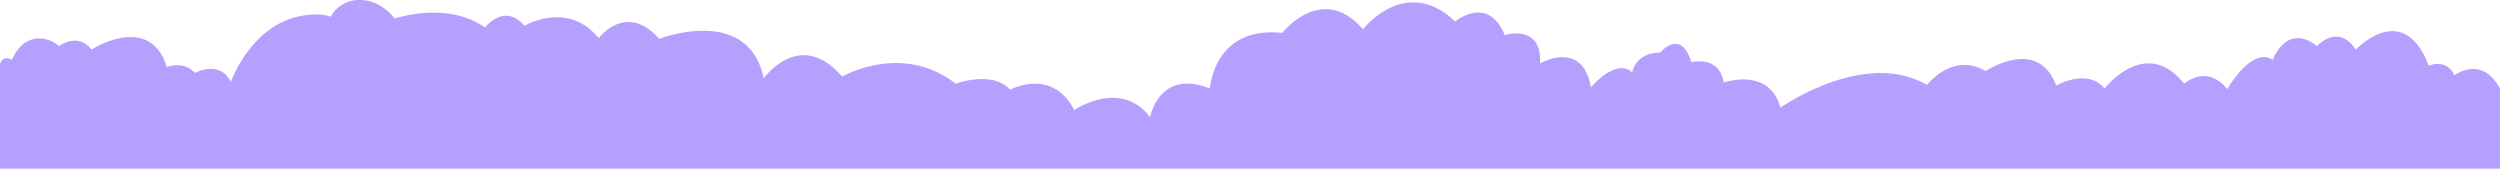 <svg id="Layer_1" data-name="Layer 1" xmlns="http://www.w3.org/2000/svg" viewBox="0 0 1045 70.5"><defs><style>.cls-1{fill:#b5a0ff;}</style></defs><title>cloud1</title><path class="cls-1" d="M0,92.5s0.75-4.25,5-2C9.67,79.57,19,80,24.75,84.75c0,0,7.75-6,13.5,1.5,0,0,24.25-15.75,31.5,7.25,0,0,7-2.75,11.75,2.5,0,0,10.25-5.75,15,3.75,0,0,8.25-23.5,29-27.5,0,0,7.75-1.75,12.75.25a13.46,13.46,0,0,1,12.25-7c9,0,14.5,7.75,14.5,7.75s21.75-7.5,37.75,3.75c0,0,8-10.5,16.5-.75,0,0,18.25-10.75,31,5.25,0,0,11.5-15.5,25.25.25,0,0,37.25-14.5,43.75,16.5,0,0,15-21.25,32.75-.75,0,0,25-14.5,47.5,3,0,0,15.25-5.75,22.75,2.5,0,0,17.5-9.5,26.75,8.5,0,0,19.5-13.25,31.75,3,0,0,3.75-20.5,25-12,0,0,1.5-26.25,30.25-23.25,0,0,16.5-21.25,33.75-1.5,0,0,17.75-23,38.5-3.25,0,0,13.75-11.5,20.75,5.75-0.75,0,15.75-5.25,14.75,11.75,0,0,17.75-10.25,21.25,10,0,0,10.5-12.5,17.25-6.25,0,0,1.25-8.25,11.75-8.25,0,0,8.5-10.5,13,4,0,0,11.75-3,13.5,8.5,0,0,19-6.75,23.75,10.5,0,0,35-24.75,61.25-9.5,0,0,10.75-14,24.5-5.75,0,0,21.75-14.75,29.5,6,0,0,13-7.5,20.25,1.25,0,0,17-22.25,33.25-2,0,0,9.25-8.5,18,2.25,0,0,10.25-18,19-12.25,0,0,5.75-15.75,18.5-5.75,0,0,8.75-9.75,16.25,1.5,0,0,19.75-21.25,30.5,6.75,0,0,7-3.5,10.75,4,0,0,11.25-8.75,19,5.5V136H0V92.5Z" transform="translate(0 -65.5)"/></svg>